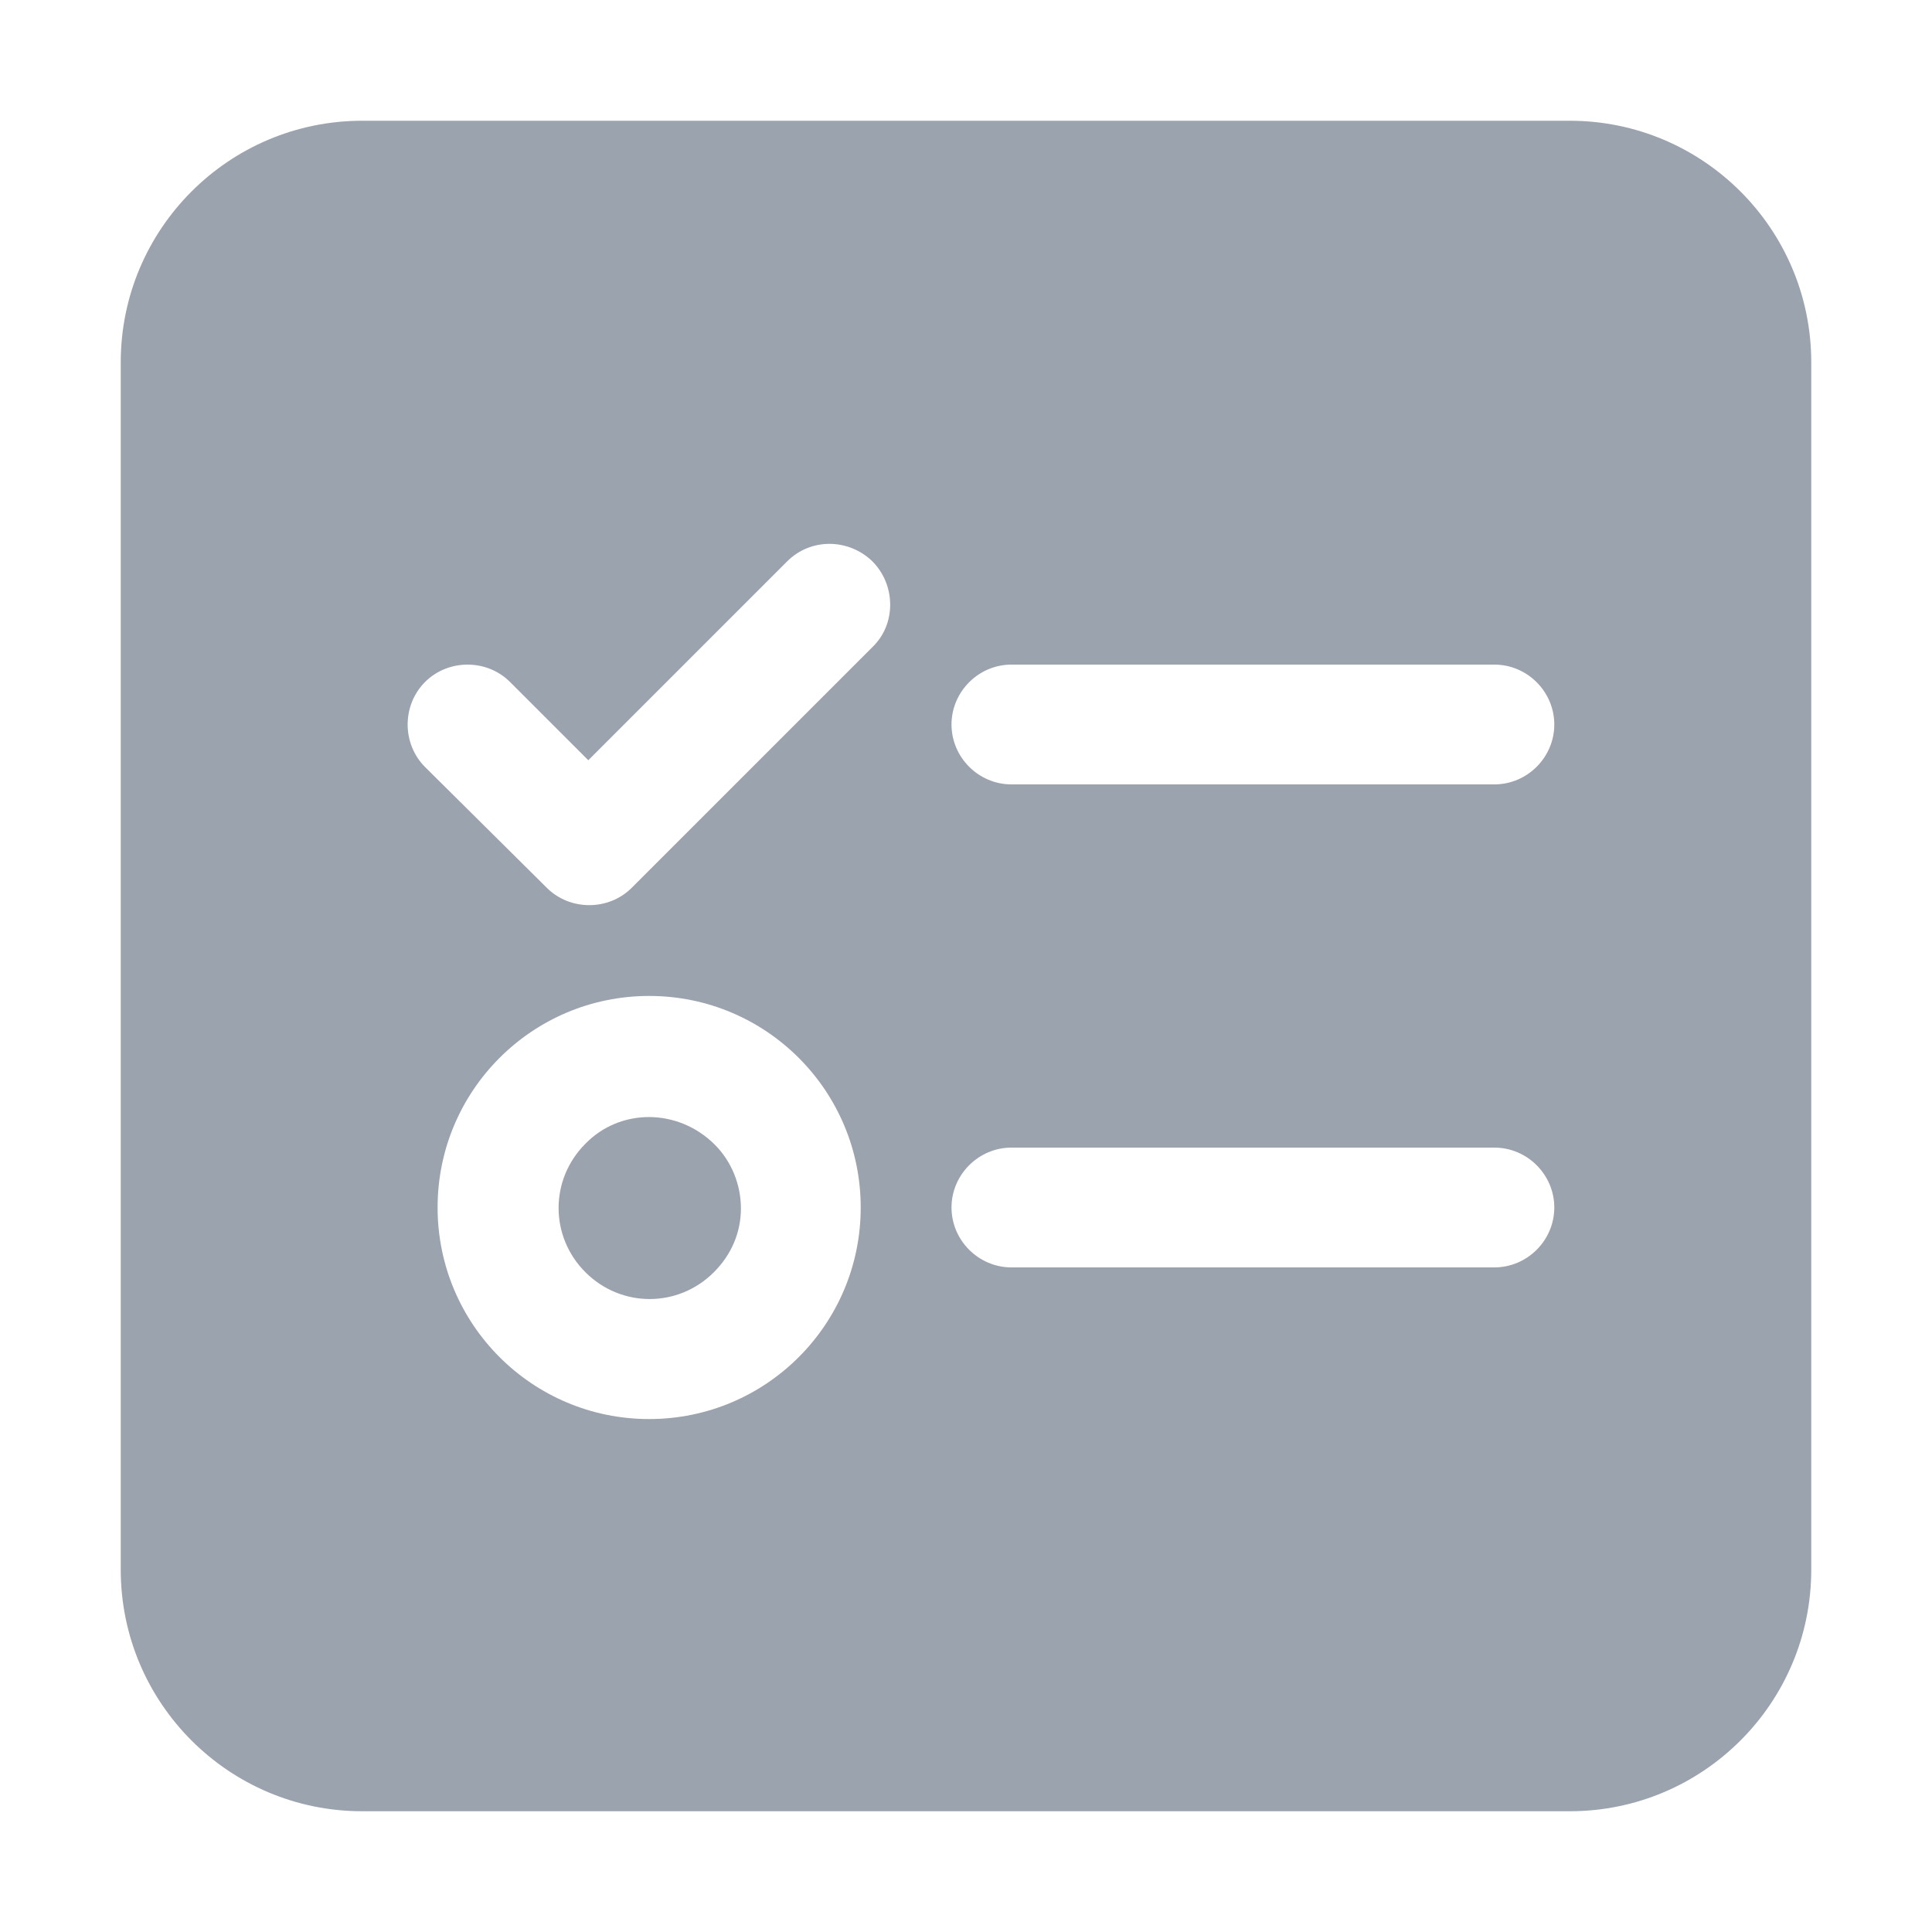 <?xml version="1.0" standalone="no"?><!DOCTYPE svg PUBLIC "-//W3C//DTD SVG 1.1//EN" "http://www.w3.org/Graphics/SVG/1.1/DTD/svg11.dtd"><svg t="1567858020260" class="icon" viewBox="0 0 1024 1024" version="1.1" xmlns="http://www.w3.org/2000/svg" p-id="2024" xmlns:xlink="http://www.w3.org/1999/xlink" width="500" height="500"><defs><style type="text/css"></style></defs><path d="M310.272 606.208c-18.944 18.944-18.944 49.152 0 68.096 18.944 18.944 49.152 18.944 68.096 0 9.216-9.216 14.336-20.992 14.336-33.792s-5.12-25.088-13.824-33.792c-19.456-19.456-50.176-19.456-68.608-0.512z" p-id="2025" fill="#9ba3af"></path><path d="M832 64h-640c-70.656 0-128 57.344-128 128v640c0 70.656 57.344 128 128 128h640c70.656 0 128-57.344 128-128v-640c0-70.656-57.344-128-128-128z m-487.936 688.128c-61.952 0-112.128-50.176-112.128-112.128 0-61.952 50.176-112.128 112.128-112.128 61.952 0 112.128 50.176 112.128 112.128 0 61.952-50.176 112.128-112.128 112.128z m118.784-409.6l-128 128c-12.288 12.288-32.768 12.288-45.056 0L225.28 406.528c-12.288-12.288-12.288-32.768 0-45.056s32.768-12.288 45.056 0l41.472 41.472 105.472-105.472c12.288-12.288 32.256-12.288 45.056 0 12.288 12.288 12.8 32.768 0.512 45.056z m329.216 329.216h-256c-17.408 0-31.744-14.336-31.744-31.744 0-17.408 14.336-31.744 31.744-31.744h256c17.408 0 31.744 14.336 31.744 31.744 0 17.408-14.336 31.744-31.744 31.744z m0-256h-256c-17.408 0-31.744-14.336-31.744-31.744s14.336-31.744 31.744-31.744h256c17.408 0 31.744 14.336 31.744 31.744s-14.336 31.744-31.744 31.744z" p-id="2026" fill="#9ba3af"></path></svg>